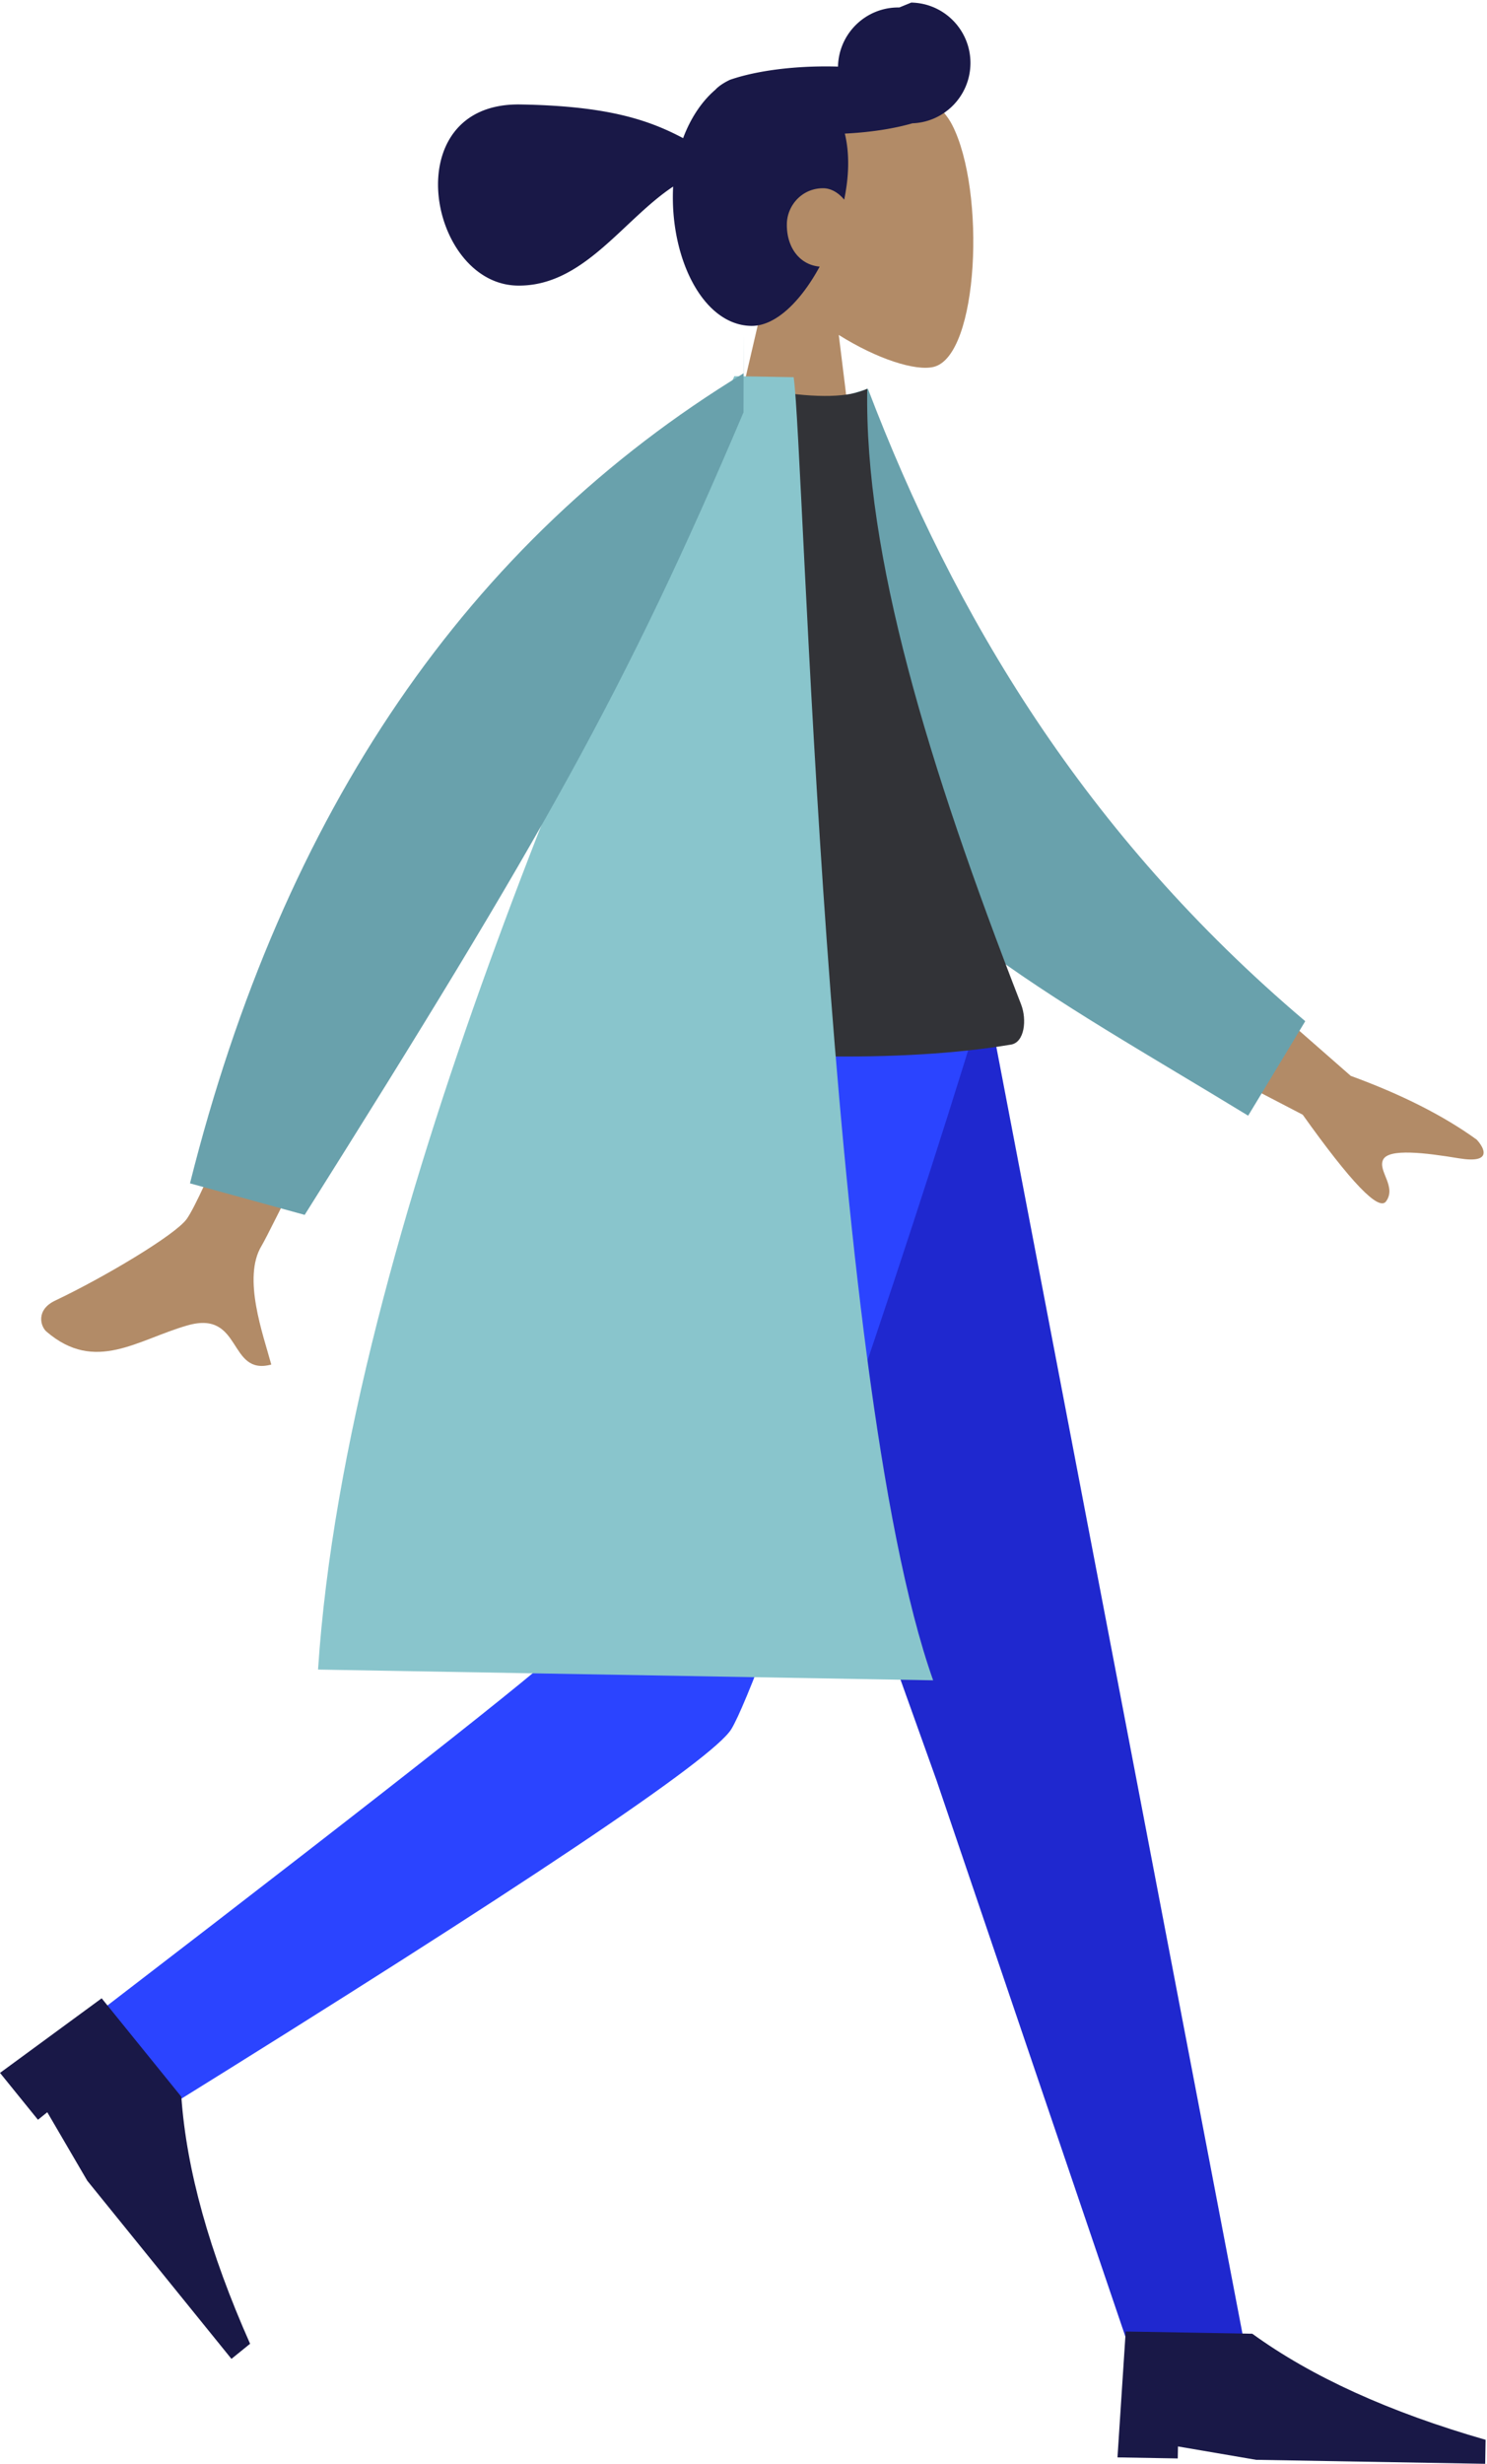 <svg viewBox="0 0 372 616" xmlns="http://www.w3.org/2000/svg">
    <g fill-rule="nonzero" fill="none">
        <path d="M238.2 31.225c8.449 16.455 6.689 57.791-4.65 60.508-4.52 1.083-14.06-1.93-23.717-7.992l5.368 43.51-36.17-.631 13.466-57.91c-6.802-8.285-11.328-18.371-10.347-29.568 2.827-32.262 47.6-24.373 56.05-7.917z"
              fill="#B28B67"/>
        <path d="M227.964.647c8.324.145 14.953 7.02 14.808 15.357-.14 8.061-6.566 14.537-14.517 14.823-4.569 1.325-10.426 2.254-16.909 2.576.587 2.379.882 5.075.829 8.114-.047 2.684-.392 5.525-.987 8.405-1.376-1.696-3.235-2.82-5.14-2.852-5.332-.094-9.12 4.234-9.201 8.898-.103 5.919 3.234 10.26 8.208 10.69-4.635 8.544-10.952 14.93-17.15 14.821-11.771-.205-19.866-16.113-19.57-33.06.01-.596.032-1.187.066-1.773-12.602 8.34-22.493 25.041-38.97 24.754-22.416-.392-30.528-45.829.79-45.282 21.3.372 31.723 3.665 40.672 8.422 1.868-4.998 4.657-9.178 8.03-12.072.817-.89 2.063-1.733 3.665-2.506 5.48-1.91 13.395-3.187 22.214-3.341a98.245 98.245 0 014.839.031c.17-8.314 7.026-14.928 15.333-14.783l2.99-1.222z"
              fill="#191847"/>
        <path d="M292.964 229.6l44.953 39.383c12.722 4.644 23.225 9.958 31.509 15.941 1.9 2.057 4.062 6.076-4.444 4.672-8.506-1.405-17.516-2.5-18.953.31-1.437 2.81 3.44 6.747.706 10.47-1.822 2.482-8.769-4.747-20.84-21.686l-45.846-23.832 12.915-25.259v.001z"
              fill="#B28B67"/>
        <path d="M200.44 102.38l16.684-5.183c21.524 56.468 54.136 111.31 109.408 158.116l-14.283 23.621c-48.773-29.817-95.028-53.126-113.199-96.908-6.099-14.695.568-62.217 1.39-79.646z"
              fill="#69A1AC"/>
        <path fill="#1F28CF" d="M165.07 251.745l69.238 193.409 48.41 142.507 29.012.506-64.116-334.981z"/>
        <path d="M279.558 614.38l2.057-31.47 31.668.554c14.832 10.76 34.288 19.601 58.365 26.522l-.104 6-57.303-1-19.551-3.343-.053 3-15.08-.263h.001z"
              fill="#191847"/>
        <path d="M147.128 251.432c-1.94 65.914-2.919 154.685-4.829 158.762-1.273 2.719-39.942 33.27-116.006 91.651l14.51 25.698c90.071-55.901 137.45-87.64 142.138-95.215 7.03-11.363 43.191-116.426 62.146-179.186l-97.959-1.71z"
              fill="#2B44FF"/>
        <path d="M.003 518.25l25.43-18.65 19.931 24.613c1.291 18.279 7.025 38.865 17.2 61.76l-4.663 3.775-36.068-44.54-10.007-17.124-2.331 1.887-9.492-11.72v-.001z"
              fill="#191847"/>
        <path d="M140.71 259.203c47.43 5.856 84.833 6.508 112.207 1.959 3.392-.564 4.024-6.2 2.523-10.06-23.372-60.1-39.205-112.46-38.481-153.907-4.52 2.174-12.365 2.375-23.537.602-30.845 42.188-45.536 90.955-52.712 161.406z"
              fill="#323337"/>
        <path d="M79.565 417.416l153.877 2.686c-27.113-76.404-32.275-308.61-34.897-325.797l-14.838-.259C151.7 164.413 86.742 307.824 79.565 417.416z"
              fill="#89C5CC"/>
        <g>
            <path d="M86.648 209.296c-22.761 58.191-36.069 90.008-39.923 95.45-2.826 3.991-20.745 14.641-32.924 20.42-4.888 2.319-3.676 6.467-2.173 7.755 12.223 10.479 22.707 2.029 35.296-1.56 13.792-3.93 10.035 12.731 20.94 9.795-2.017-7.485-7.264-21.648-2.453-29.643 2.138-3.554 18.118-36.178 47.94-97.872l-26.703-4.345z"
                  fill="#B28B67"/>
            <path d="M186.06 93.305c-69 42.02-115.177 109.537-138.533 202.548l28.694 7.883C135.69 209.296 156.503 172.55 186 103.099l.058-19.794.002 10z"
                  fill="#69A1AC"/>
        </g>
    </g>
</svg>